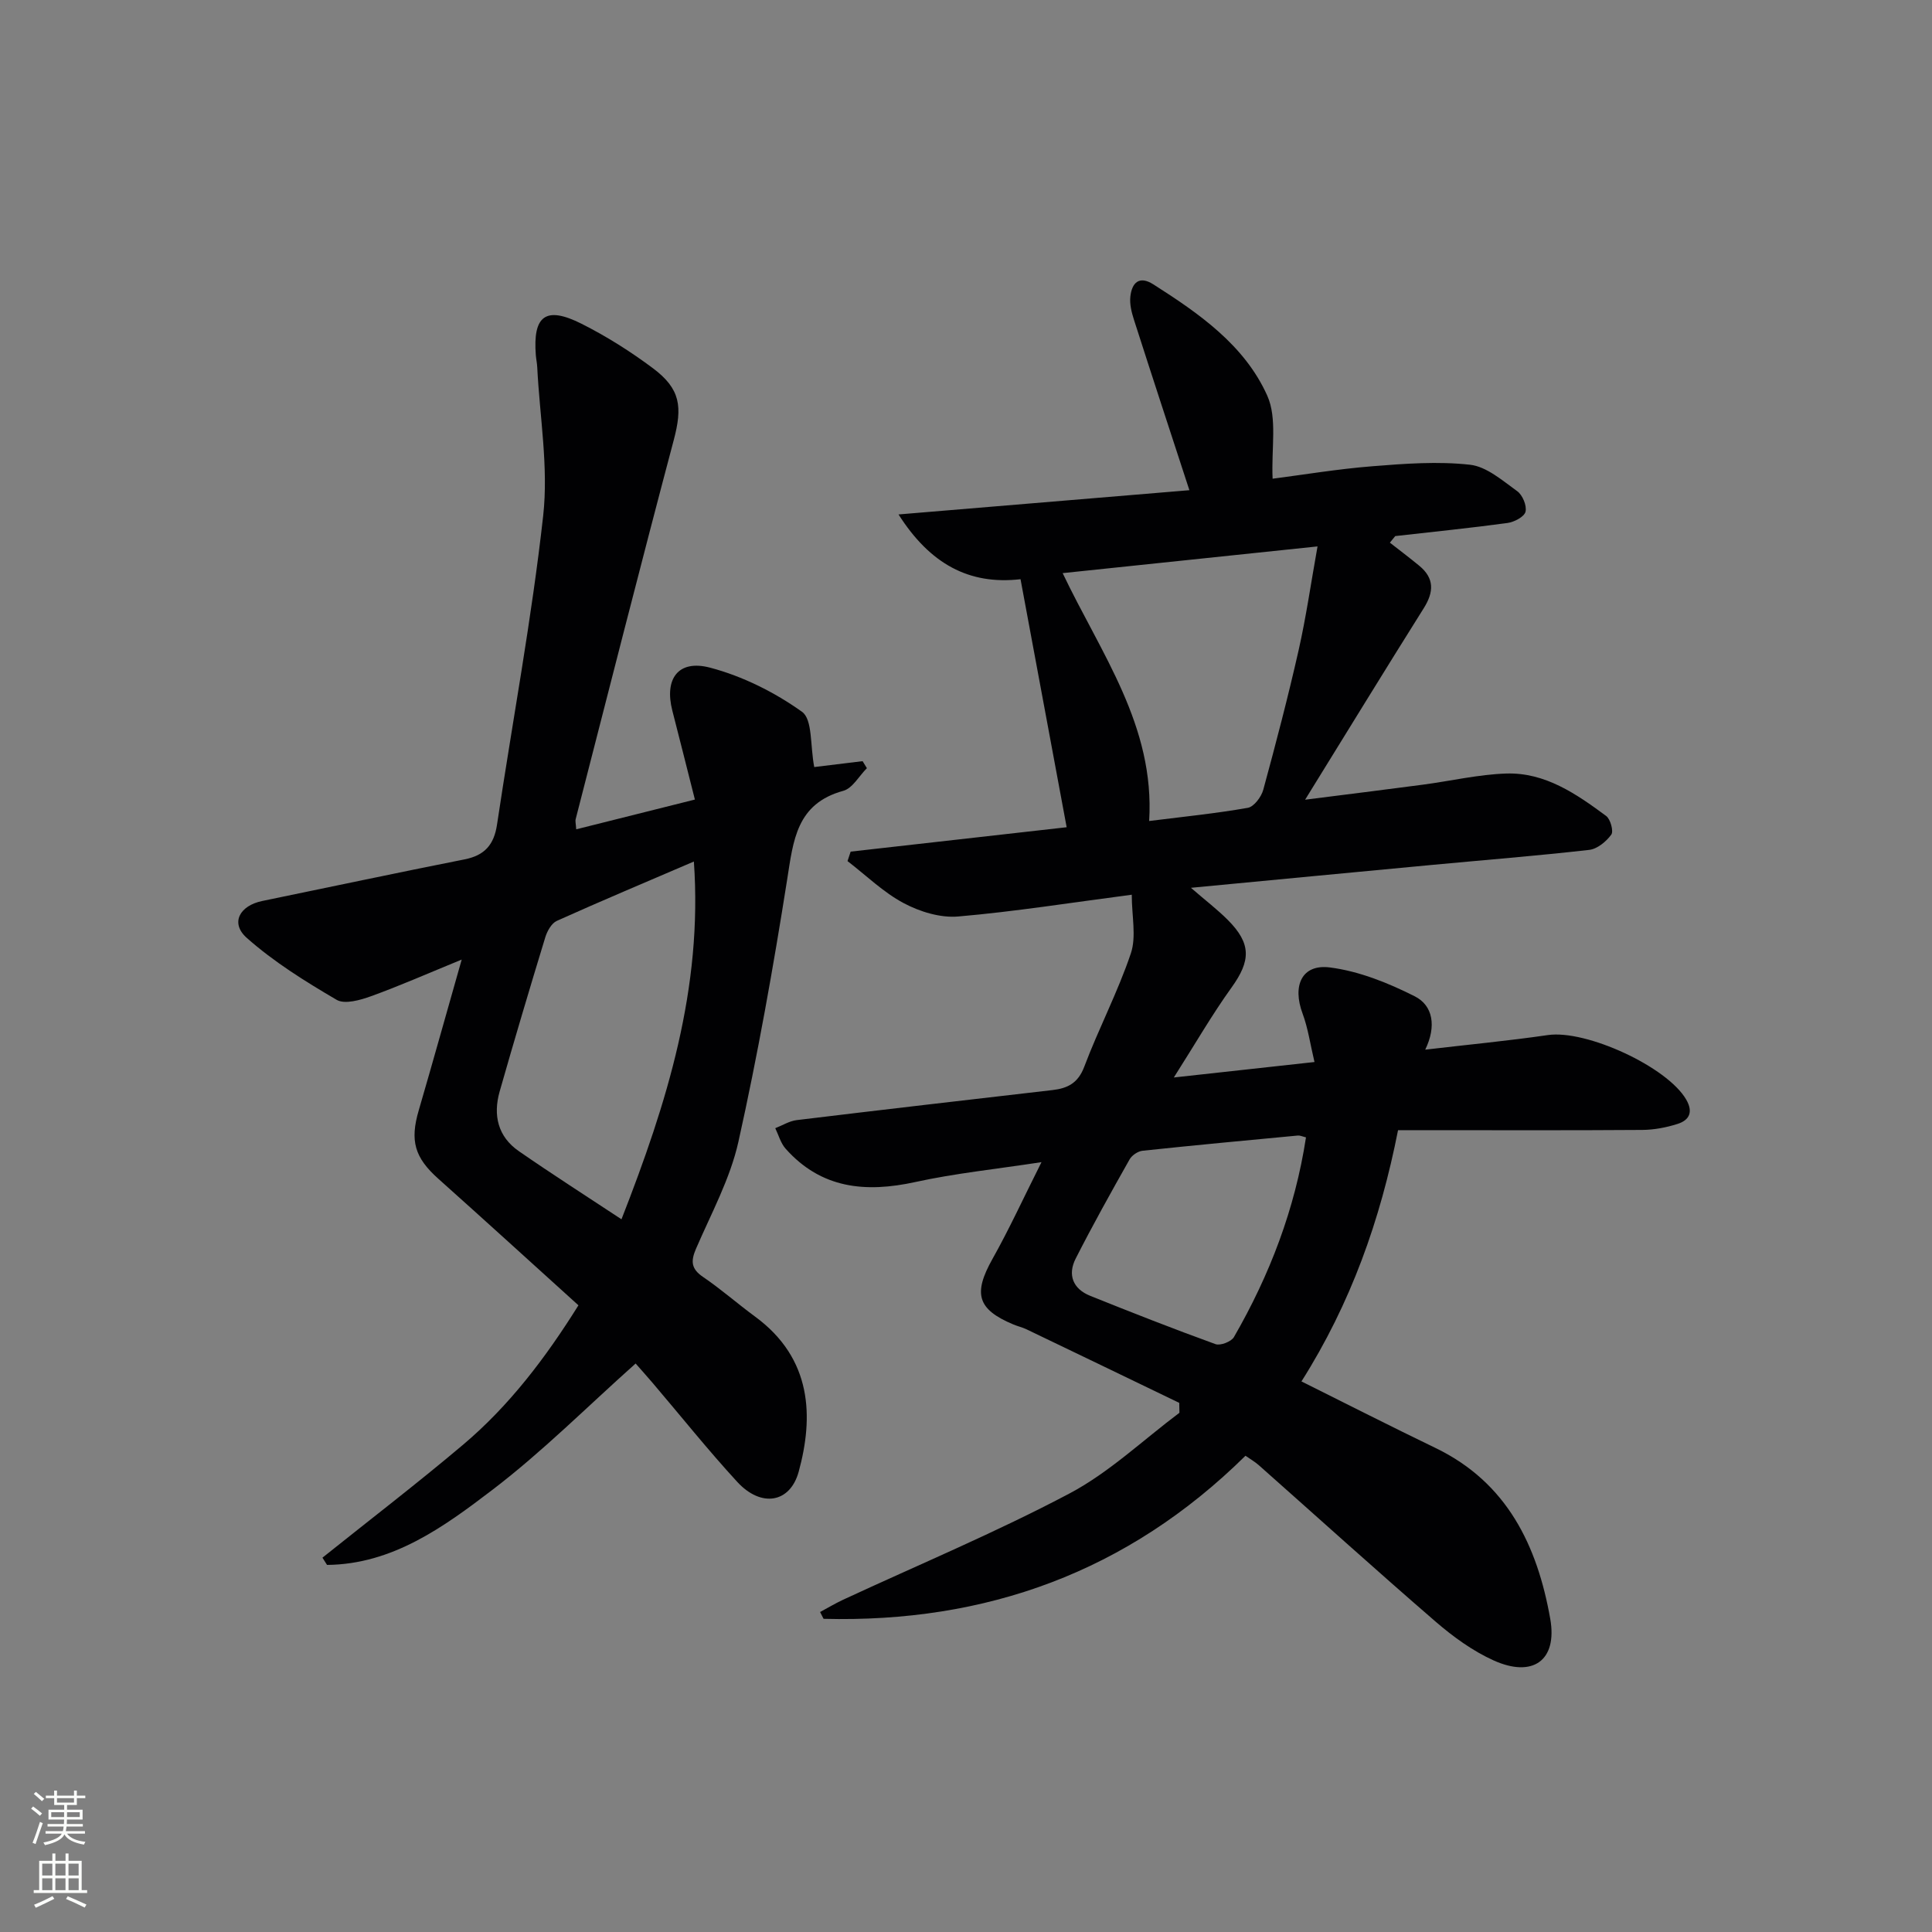 <svg enable-background="new 0 0 400 400" viewBox="0 0 400 400" xmlns="http://www.w3.org/2000/svg"><rect x="0" y="0" width="400" height="400" fill="#808080" stroke="none"/><path d="m234.32 185.24c-12.56 1.64-24.21 3.5-35.94 4.51-3.69.32-7.95-.99-11.29-2.77-4.22-2.25-7.77-5.74-11.62-8.7.22-.65.43-1.31.65-1.96 14.74-1.66 29.48-3.33 44.72-5.05-3.18-17.1-6.29-33.84-9.55-51.35-10.67 1.22-18.73-3.16-25.26-13.41 20.8-1.73 40.63-3.39 60.22-5.02-3.94-12.07-7.75-23.66-11.47-35.27-.5-1.55-.93-3.27-.75-4.84.32-2.82 1.81-4.38 4.75-2.51 9.49 6.04 18.9 12.59 23.59 23.04 2.11 4.7.82 10.92 1.11 17.2 6.32-.81 13.47-2.01 20.67-2.58 6.72-.54 13.56-1.05 20.2-.31 3.44.38 6.73 3.29 9.78 5.48 1.1.79 2.02 3.01 1.71 4.25-.26 1.05-2.34 2.14-3.74 2.33-7.72 1.05-15.48 1.83-23.23 2.71-.37.45-.74.91-1.11 1.36 2.03 1.59 4.09 3.14 6.08 4.78 3.16 2.6 3.04 5.43.94 8.78-8.12 12.92-16.08 25.93-24.57 39.66 8.5-1.08 16.44-2.06 24.37-3.11 5.76-.76 11.5-2.12 17.28-2.31 8.05-.25 14.5 4.22 20.67 8.78.9.66 1.58 3.17 1.07 3.87-1.05 1.44-2.9 2.97-4.57 3.16-10.9 1.24-21.83 2.1-32.75 3.13-16.2 1.52-32.39 3.07-49.71 4.72 3.09 2.68 5.51 4.52 7.63 6.65 4.9 4.91 4.77 8.44.79 13.98-4.04 5.61-7.5 11.63-11.96 18.64 10.44-1.15 19.4-2.13 29.12-3.2-.89-3.74-1.34-7.01-2.46-10.02-2.17-5.8-.16-10.31 5.66-9.56 6.03.77 12.06 3.2 17.55 5.97 3.81 1.92 4.52 6.22 2.18 11.05 8.96-1.05 17.2-1.83 25.39-3.02 7.94-1.15 24.74 6.58 28.65 13.37 1.49 2.59.62 4.26-1.81 5.03-2.33.74-4.85 1.22-7.29 1.24-15 .11-30 .05-44.99.05-1.8 0-3.6 0-5.58 0-3.66 18.59-9.76 35.84-20 52.02 9.47 4.71 18.58 9.35 27.78 13.79 14.84 7.17 21.06 20.27 23.73 35.35 1.53 8.66-3.63 12.29-11.75 8.61-4.31-1.95-8.33-4.87-11.94-7.98-12.34-10.66-24.44-21.61-36.65-32.43-.85-.75-1.86-1.32-2.76-1.95-24.43 24.1-53.75 34.62-87.35 33.76-.24-.47-.48-.94-.72-1.41 1.57-.84 3.11-1.77 4.72-2.52 15.67-7.28 31.66-13.95 46.91-22.02 8.23-4.35 15.22-11.06 22.77-16.71-.01-.68-.03-1.36-.04-2.05-10.52-5.08-21.05-10.16-31.58-15.21-.89-.43-1.88-.65-2.8-1.04-7.46-3.13-8.31-6.38-4.29-13.55 3.48-6.19 6.44-12.67 10.15-20.04-9.46 1.45-17.88 2.31-26.09 4.11-10.31 2.26-19.51 1.41-26.9-6.91-1.01-1.14-1.44-2.81-2.13-4.23 1.47-.57 2.9-1.48 4.41-1.67 17.65-2.14 35.31-4.18 52.97-6.22 3.16-.36 5.32-1.45 6.6-4.85 2.98-7.91 6.95-15.46 9.64-23.45 1.17-3.48.19-7.72.19-12.15zm-14.31-66.58c7.96 16.72 19.12 31.63 17.91 51.32 7.08-.89 13.8-1.56 20.43-2.73 1.28-.23 2.8-2.27 3.2-3.75 2.61-9.59 5.13-19.21 7.32-28.9 1.55-6.86 2.54-13.84 3.91-21.47-18.18 1.91-35.21 3.69-52.77 5.53zm50.38 116.82c-.74-.18-1.22-.42-1.68-.38-10.72 1.01-21.44 2.01-32.15 3.15-.97.1-2.21.94-2.69 1.79-3.83 6.78-7.63 13.59-11.16 20.53-1.71 3.36-.58 6.27 2.99 7.71 8.61 3.46 17.24 6.85 25.96 10.01 1 .36 3.26-.51 3.81-1.46 7.42-12.86 12.65-26.53 14.92-41.35z" fill="#010103"/><path d="m95.59 198.67c-7.06 2.89-12.83 5.44-18.75 7.58-2.24.81-5.47 1.74-7.15.75-6.5-3.81-13.02-7.86-18.62-12.84-3.43-3.06-1.47-6.65 3.22-7.62 13.97-2.87 27.92-5.85 41.91-8.62 4.16-.82 6.08-3.05 6.7-7.18 3.19-21.32 7.18-42.55 9.56-63.96 1.12-10.08-.72-20.48-1.23-30.74-.04-.83-.22-1.65-.29-2.47-.65-8.23 2.04-10.27 9.46-6.54 5.17 2.6 10.14 5.74 14.77 9.2 5.74 4.29 6.15 7.99 4.32 14.89-6.93 26.11-13.57 52.3-20.3 78.46-.12.45.04.97.11 2.12 8.05-2.02 15.94-4 24.57-6.16-1.61-6.36-3.12-12.39-4.67-18.41-1.69-6.57 1.2-10.64 7.81-8.9 6.73 1.77 13.37 5.09 19.04 9.14 2.21 1.58 1.67 7.01 2.53 11.44 2.47-.3 6.24-.76 10.01-1.22.3.48.6.97.89 1.45-1.61 1.61-2.97 4.16-4.88 4.69-9.72 2.66-10.35 10.27-11.63 18.39-2.87 18.17-6.09 36.32-10.09 54.27-1.71 7.67-5.64 14.86-8.79 22.17-1.1 2.56-1 4.15 1.47 5.82 3.71 2.52 7.1 5.51 10.72 8.17 11.96 8.75 12.16 20.89 9.08 32.15-1.78 6.5-7.78 7.48-12.72 2.11-6.08-6.61-11.69-13.65-17.52-20.49-1.28-1.5-2.59-2.96-3.52-4.02-10.04 8.95-19.31 18.27-29.67 26.17-10.09 7.69-20.67 15.4-34.22 15.53-.32-.5-.63-1-.95-1.5 9.72-7.78 19.61-15.36 29.12-23.39 9.58-8.09 17.1-18.01 23.88-28.86-9.76-8.83-19.35-17.57-29.02-26.21-4.9-4.38-5.9-7.85-4.04-14.17 2.92-10.01 5.71-20.04 8.89-31.2zm33.08 53.77c9.46-24.17 16.84-47.82 14.99-74.07-9.89 4.25-19.19 8.15-28.38 12.29-1.09.49-1.99 2.11-2.38 3.38-3.24 10.62-6.41 21.26-9.45 31.93-1.4 4.91-.38 9.37 3.99 12.38 6.82 4.72 13.8 9.19 21.23 14.09z" fill="#010103"/><g fill="#fbfcfa"><path d="m6.44 374.46.42-.45c.65.47 1.27.95 1.85 1.44l-.45.49c-.65-.56-1.25-1.06-1.82-1.48m.93 7.33-.63-.26c.55-1.36 1.05-2.8 1.53-4.33.19.1.38.19.59.27-.47 1.29-.96 2.73-1.49 4.32m-.38-10.38.44-.42c.43.34 1.01.82 1.74 1.44l-.49.49c-.53-.51-1.09-1.01-1.69-1.51m2.5.35h1.72v-1.04h.59v1.04h3.52v-1.04h.59v1.04h1.75v.53h-1.75v1.42h-2.03v.97h3.22v2.03h-3.24c0 .35-.01.66-.03.93h3.32v.53h-3.37c-.03.27-.08.58-.15.94h3.96v.53h-3.71c.67.92 1.93 1.48 3.79 1.68-.13.24-.23.44-.29.59-2.13-.38-3.48-1.08-4.04-2.12-.43.97-1.77 1.72-4.03 2.23-.09-.19-.2-.37-.33-.55 2.1-.42 3.37-1.03 3.81-1.83h-3.36v-.53h3.58c.08-.29.13-.61.16-.94h-3.33v-.53h3.39c.02-.27.04-.58.04-.93h-3.23v-2.03h3.25v-.97h-2.07v-1.42h-1.73zm1.12 3.44v1h2.65c.01-.3.02-.44.01-.4v-.25-.35zm1.19-2h3.52v-.91h-3.52zm4.71 2h-2.63v.59c0 .15-.01.28-.01.4h2.64z"/><path d="m13.56 383.74h.63v1.52h2.72v6.07h1.13v.6h-11.06v-.6h1.13v-6.07h2.73v-1.52h.63v1.52h2.1v-1.52zm-2.69 8.83.38.56c-1.24.63-2.53 1.25-3.85 1.85-.1-.21-.21-.42-.34-.63 1.37-.55 2.63-1.15 3.81-1.78m-2.13-4.27h2.1v-2.45h-2.1zm0 3.04h2.1v-2.46h-2.1zm2.72-3.04h2.1v-2.45h-2.1zm0 3.04h2.1v-2.46h-2.1zm6.07 3.6c-1.41-.71-2.7-1.3-3.86-1.78l.35-.56c1.45.62 2.75 1.19 3.88 1.72zm-1.25-9.09h-2.1v2.45h2.1zm-2.09 5.49h2.1v-2.46h-2.1z"/></g></svg>